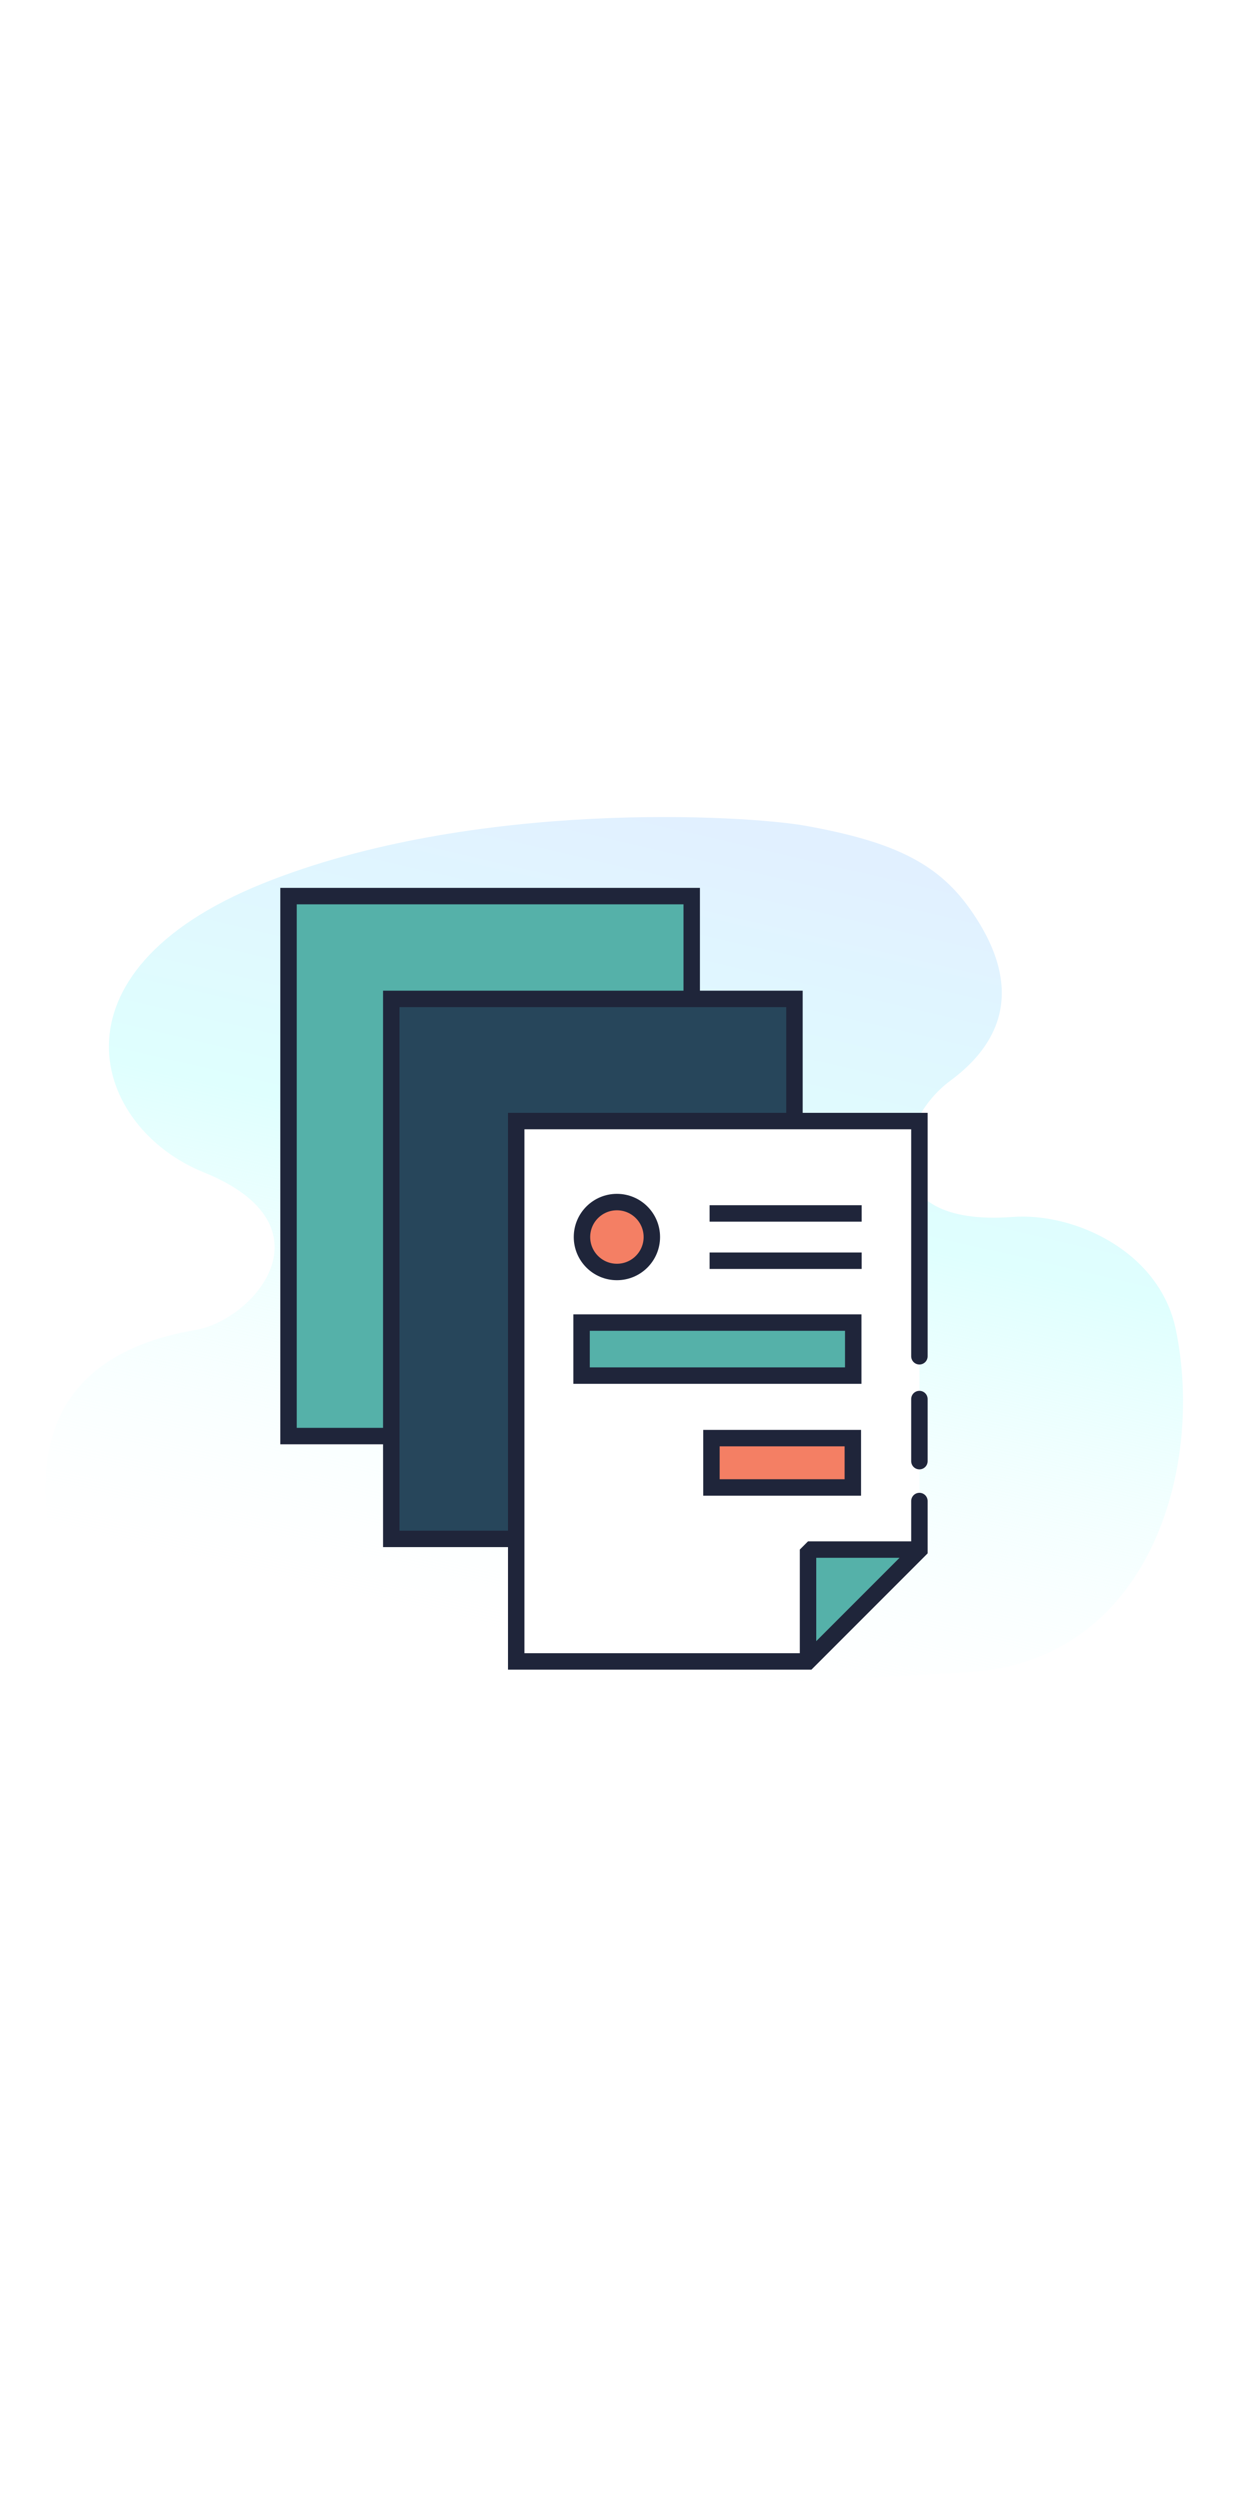 <svg version="1.1" id="factures" width="110" xmlns="http://www.w3.org/2000/svg" xmlns:xlink="http://www.w3.org/1999/xlink" x="0px" y="0px"
viewBox="0 0 300 222.9" style="enable-background:new 0 0 300 222.9;" xml:space="preserve" class="hovered">
<style type="text/css">
  /* globals */
  :root {
      cursor: pointer;
      --green: #55B1A9;
      --orange: #F47F64;
      --white: #FFF;
      --dark: #27465B;
  }
  /* colors */

  .green{
      fill: #55B1A9;
  }
  .orange{
      fill: #F47F64;
  }
  .white{
      fill: #FFF;
  }
  .dark{
      fill: #27465B;
  }
  .stroke{
      stroke: #1F253A;
      stroke-width: 4;
      stroke-miterlimit: 10;
  }
  .transparent{
      fill: none;
  }
  .round{
      stroke-linecap: round;
  }
  .square{
      stroke-linecap: square;
  }
  .white-stroke{
      stroke: #FFF;
  }
  *{
      transition: all ease 240ms;
  }
  /* facture */
   #factures #icon,
   #file-bg-2,
   #file-bg-1{
      transition: all ease 240ms;
      transform-origin: center;
      transform-box: fill-box;
      cursor: pointer;
  }
  #factures.hovered #icon{
      transform: translate(15px, 15px);
  }
  #factures.hovered #file-bg-2{
      transform: translate(-35px, -35px);
      fill: #55b1a9;
  }
  #factures.hovered #file-bg-1{
      transform: translate(-10px, -10px);
  }
#factures .gradient{fill:url(#Gradient_Path);}
</style>
<g id="gradient-bg" transform="translate(894.489 2897.016)" class="st0">
<linearGradient id="Gradient_Path" gradientUnits="userSpaceOnUse" x1="-990.997" y1="-2540.268" x2="-990.276" y2="-2537.897" gradientTransform="matrix(106.611 0 0 -81.43 104875.789 -209543.656)">
<stop  offset="0" style="stop-color:#FFFFFF;stop-opacity:0.29"/>
<stop  offset="0.569" style="stop-color:#DFFFFE"/>
<stop  offset="1" style="stop-color:#E1F0FF"/>
</linearGradient>
<path id="Tracé_1021" class="gradient" d="M-830.5-2874.7c51.2-20.6,117.8-16.6,132.1-14c22.2,4,32.7,9.5,40.6,21.2
c14.5,21.3,3.6,34.1-5.5,40.8c-13.4,9.9-19.2,35.7,15.2,33.1c15.1-1.1,35.8,8.4,39.7,27.4c7,33.7-6.4,80.6-50.4,83.3
c-92,5.7-213.6,8.6-222.5-28.7c-6.1-25.7-0.1-48.6,34.3-54.5c14.3-2.4,34.1-25.3,2.2-38.3C-871.8-2815.2-884.4-2853-830.5-2874.7z"
/>
</g>
<g id="icon">
<rect id="file-bg-2" x="90.2" y="45.4" class="dark stroke round" width="98.1" height="131.3"/>
<rect id="file-bg-1" x="90.2" y="45.4" class="dark stroke round" width="98.1" height="131.3"/>
<g id="file">
<path id="Tracé_1022" class="white stroke round" d="M208.7,157.5v11.9l-27.1,27.1h-71V65.1h98.1v57.2"/>
<line id="Ligne_333" class="transparent stroke round" x1="208.7" y1="132.7" x2="208.7" y2="147.8"/>
</g>
<rect id="description" x="126.5" y="114.1" class="green stroke round" width="66.1" height="12.9"/>
<rect id="total" x="158.1" y="142.2" class="orange stroke round" width="34.4" height="12"/>
<circle id="logo" class="orange stroke round" cx="135.1" cy="93.3" r="8.5"/>
<g id="texte" transform="translate(26.749 16.265)">
<line id="Ligne_334" class="transparent stroke square" x1="165.9" y1="71.3" x2="132.9" y2="71.3"/>
<line id="Ligne_335" class="transparent stroke square" x1="165.9" y1="82.8" x2="132.9" y2="82.8"/>
</g>
<path id="coin" style="stroke-linejoin: bevel;" class="green stroke round" d="M208.3,169.3h-26.7v27.1l27.1-27.1v0H208.3z"/>
</g>
</svg>

